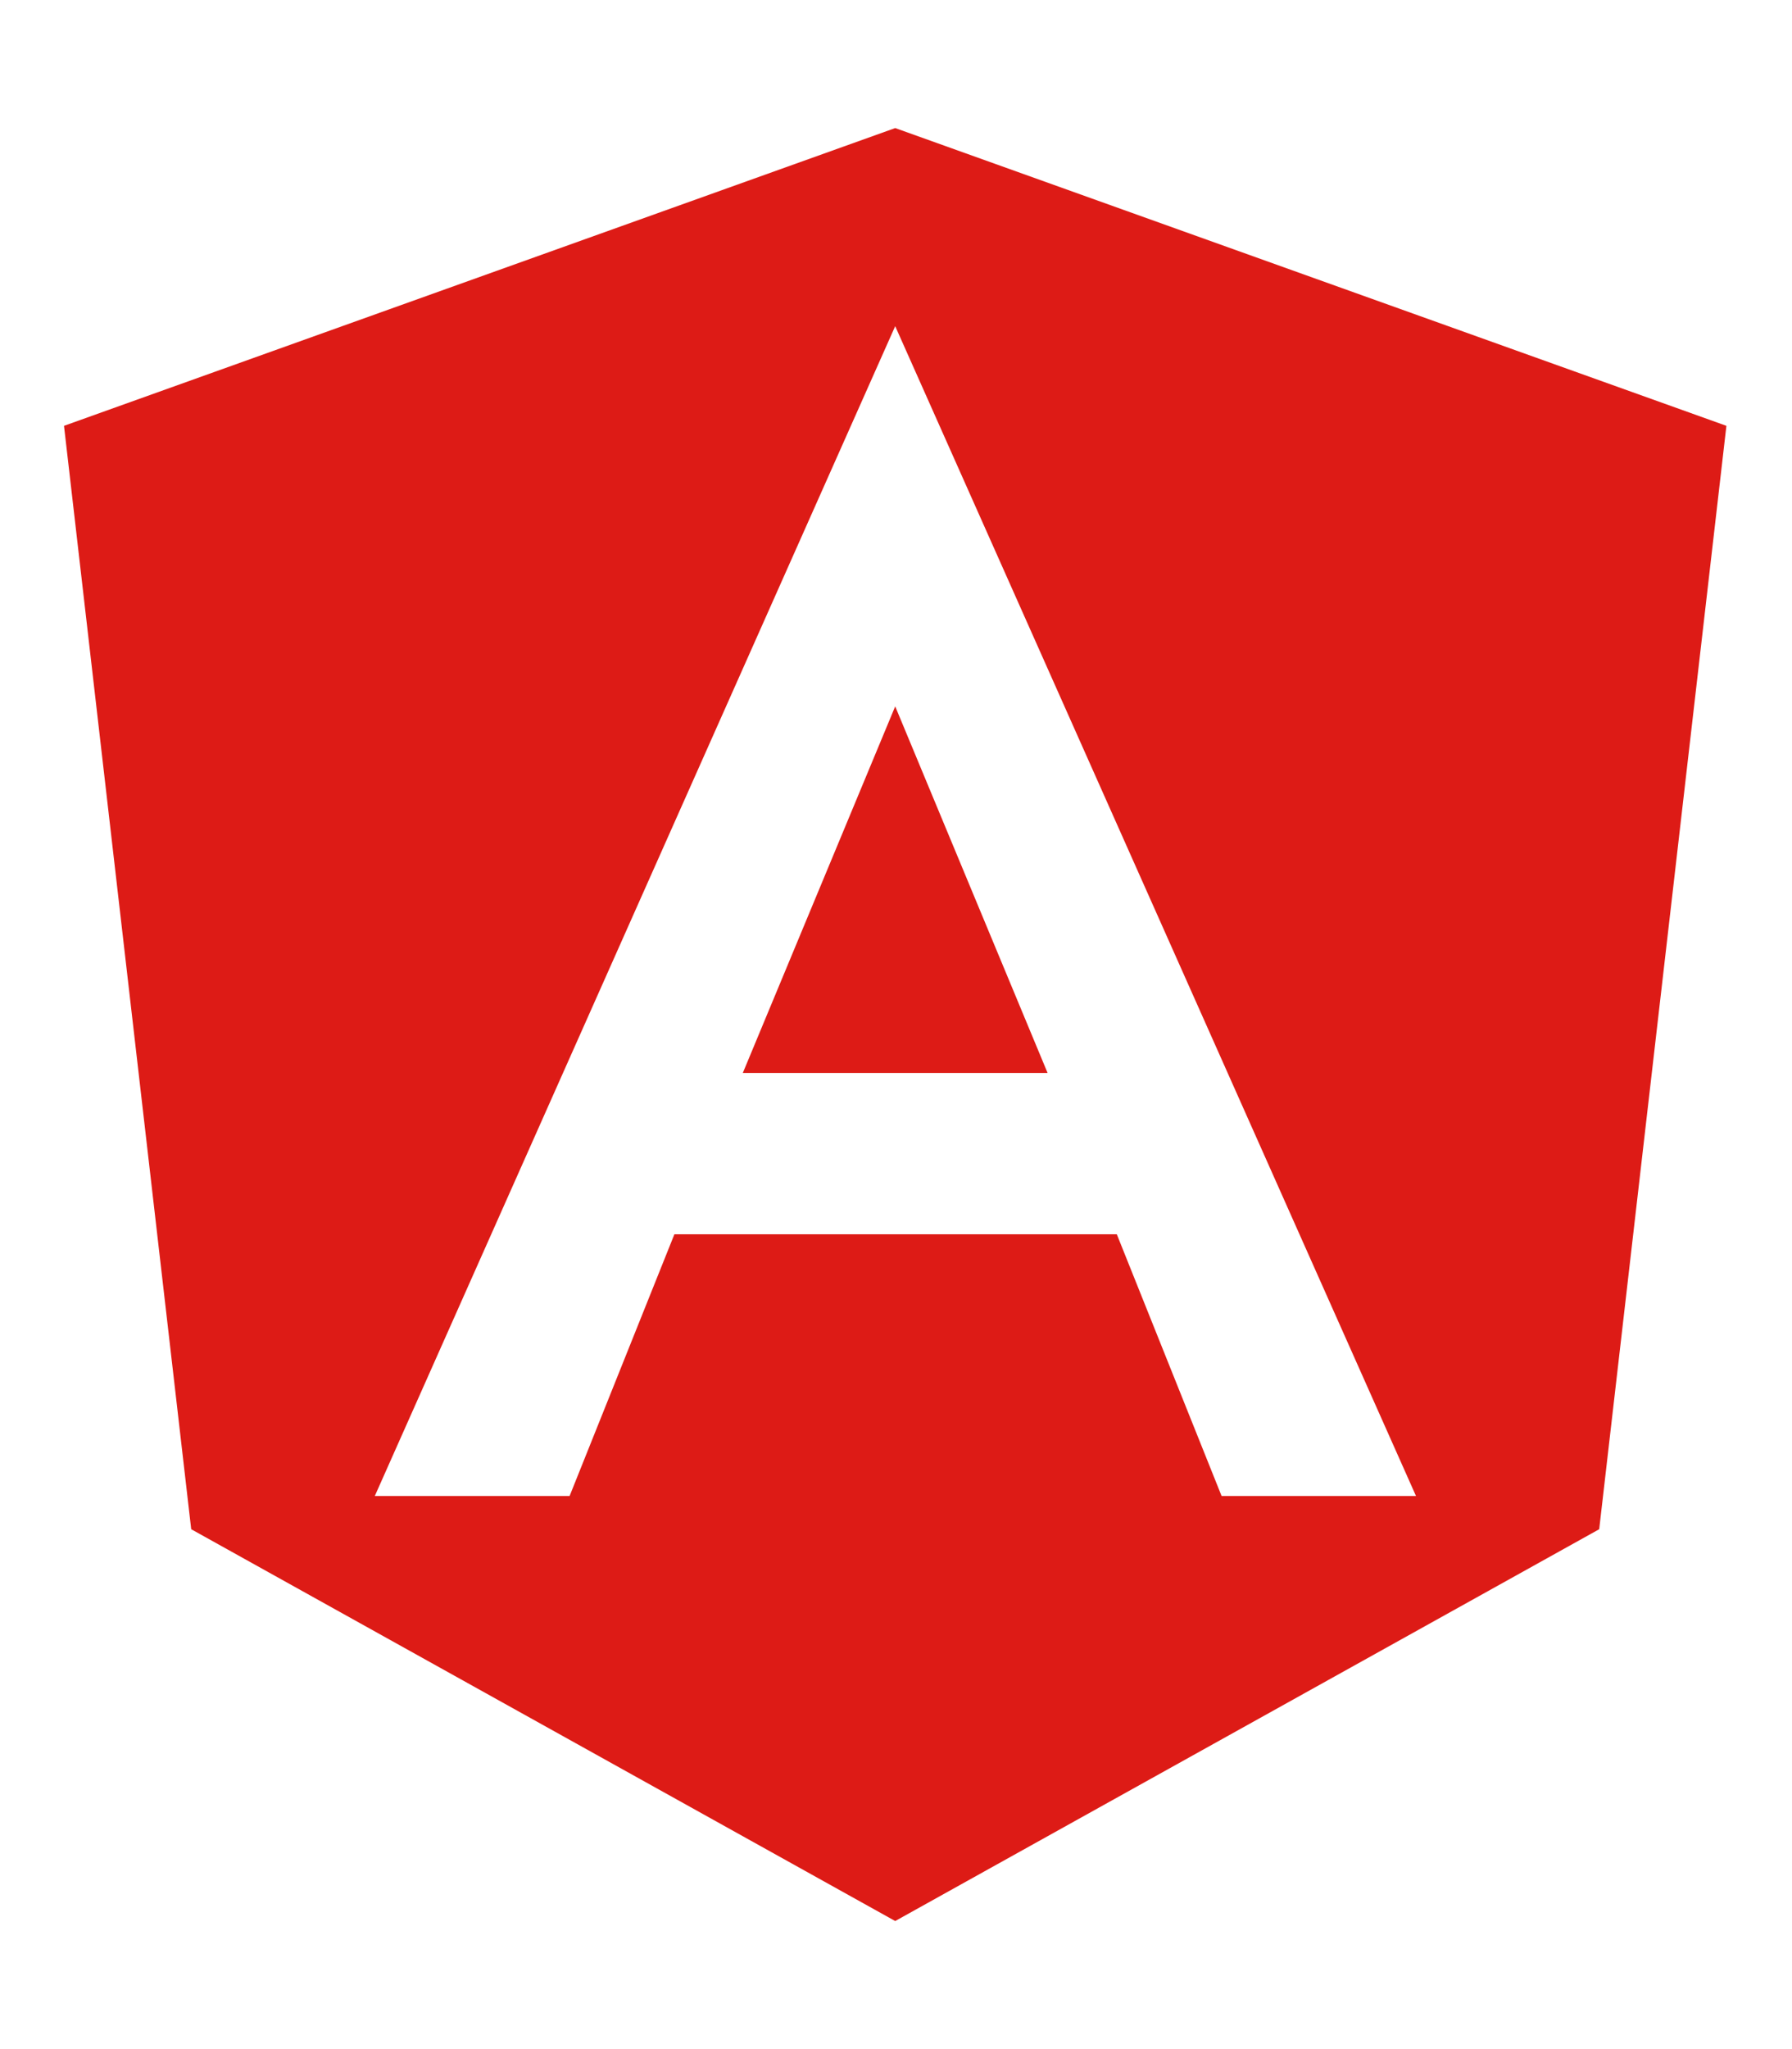 <svg xmlns:xlink="http://www.w3.org/1999/xlink" aria-hidden="true" focusable="false" data-prefix="fab" data-icon="angular" role="img" xmlns="http://www.w3.org/2000/svg" viewBox="0 0 448 512" class="svg-inline--fa fa-angular fa-w-14 fa-fw fa-3x" style="color: rgb(221, 27, 22);" width="448"  height="512" ><path fill="#DD1B16" d="M185.7 268.1h76.2l-38.1-91.6-38.1 91.6zM223.8 32L16 106.4l31.8 275.7 176 97.9 176-97.9 31.8-275.7zM354 373.8h-48.6l-26.2-65.4H168.6l-26.2 65.4H93.7L223.8 81.5z" class=""></path></svg>